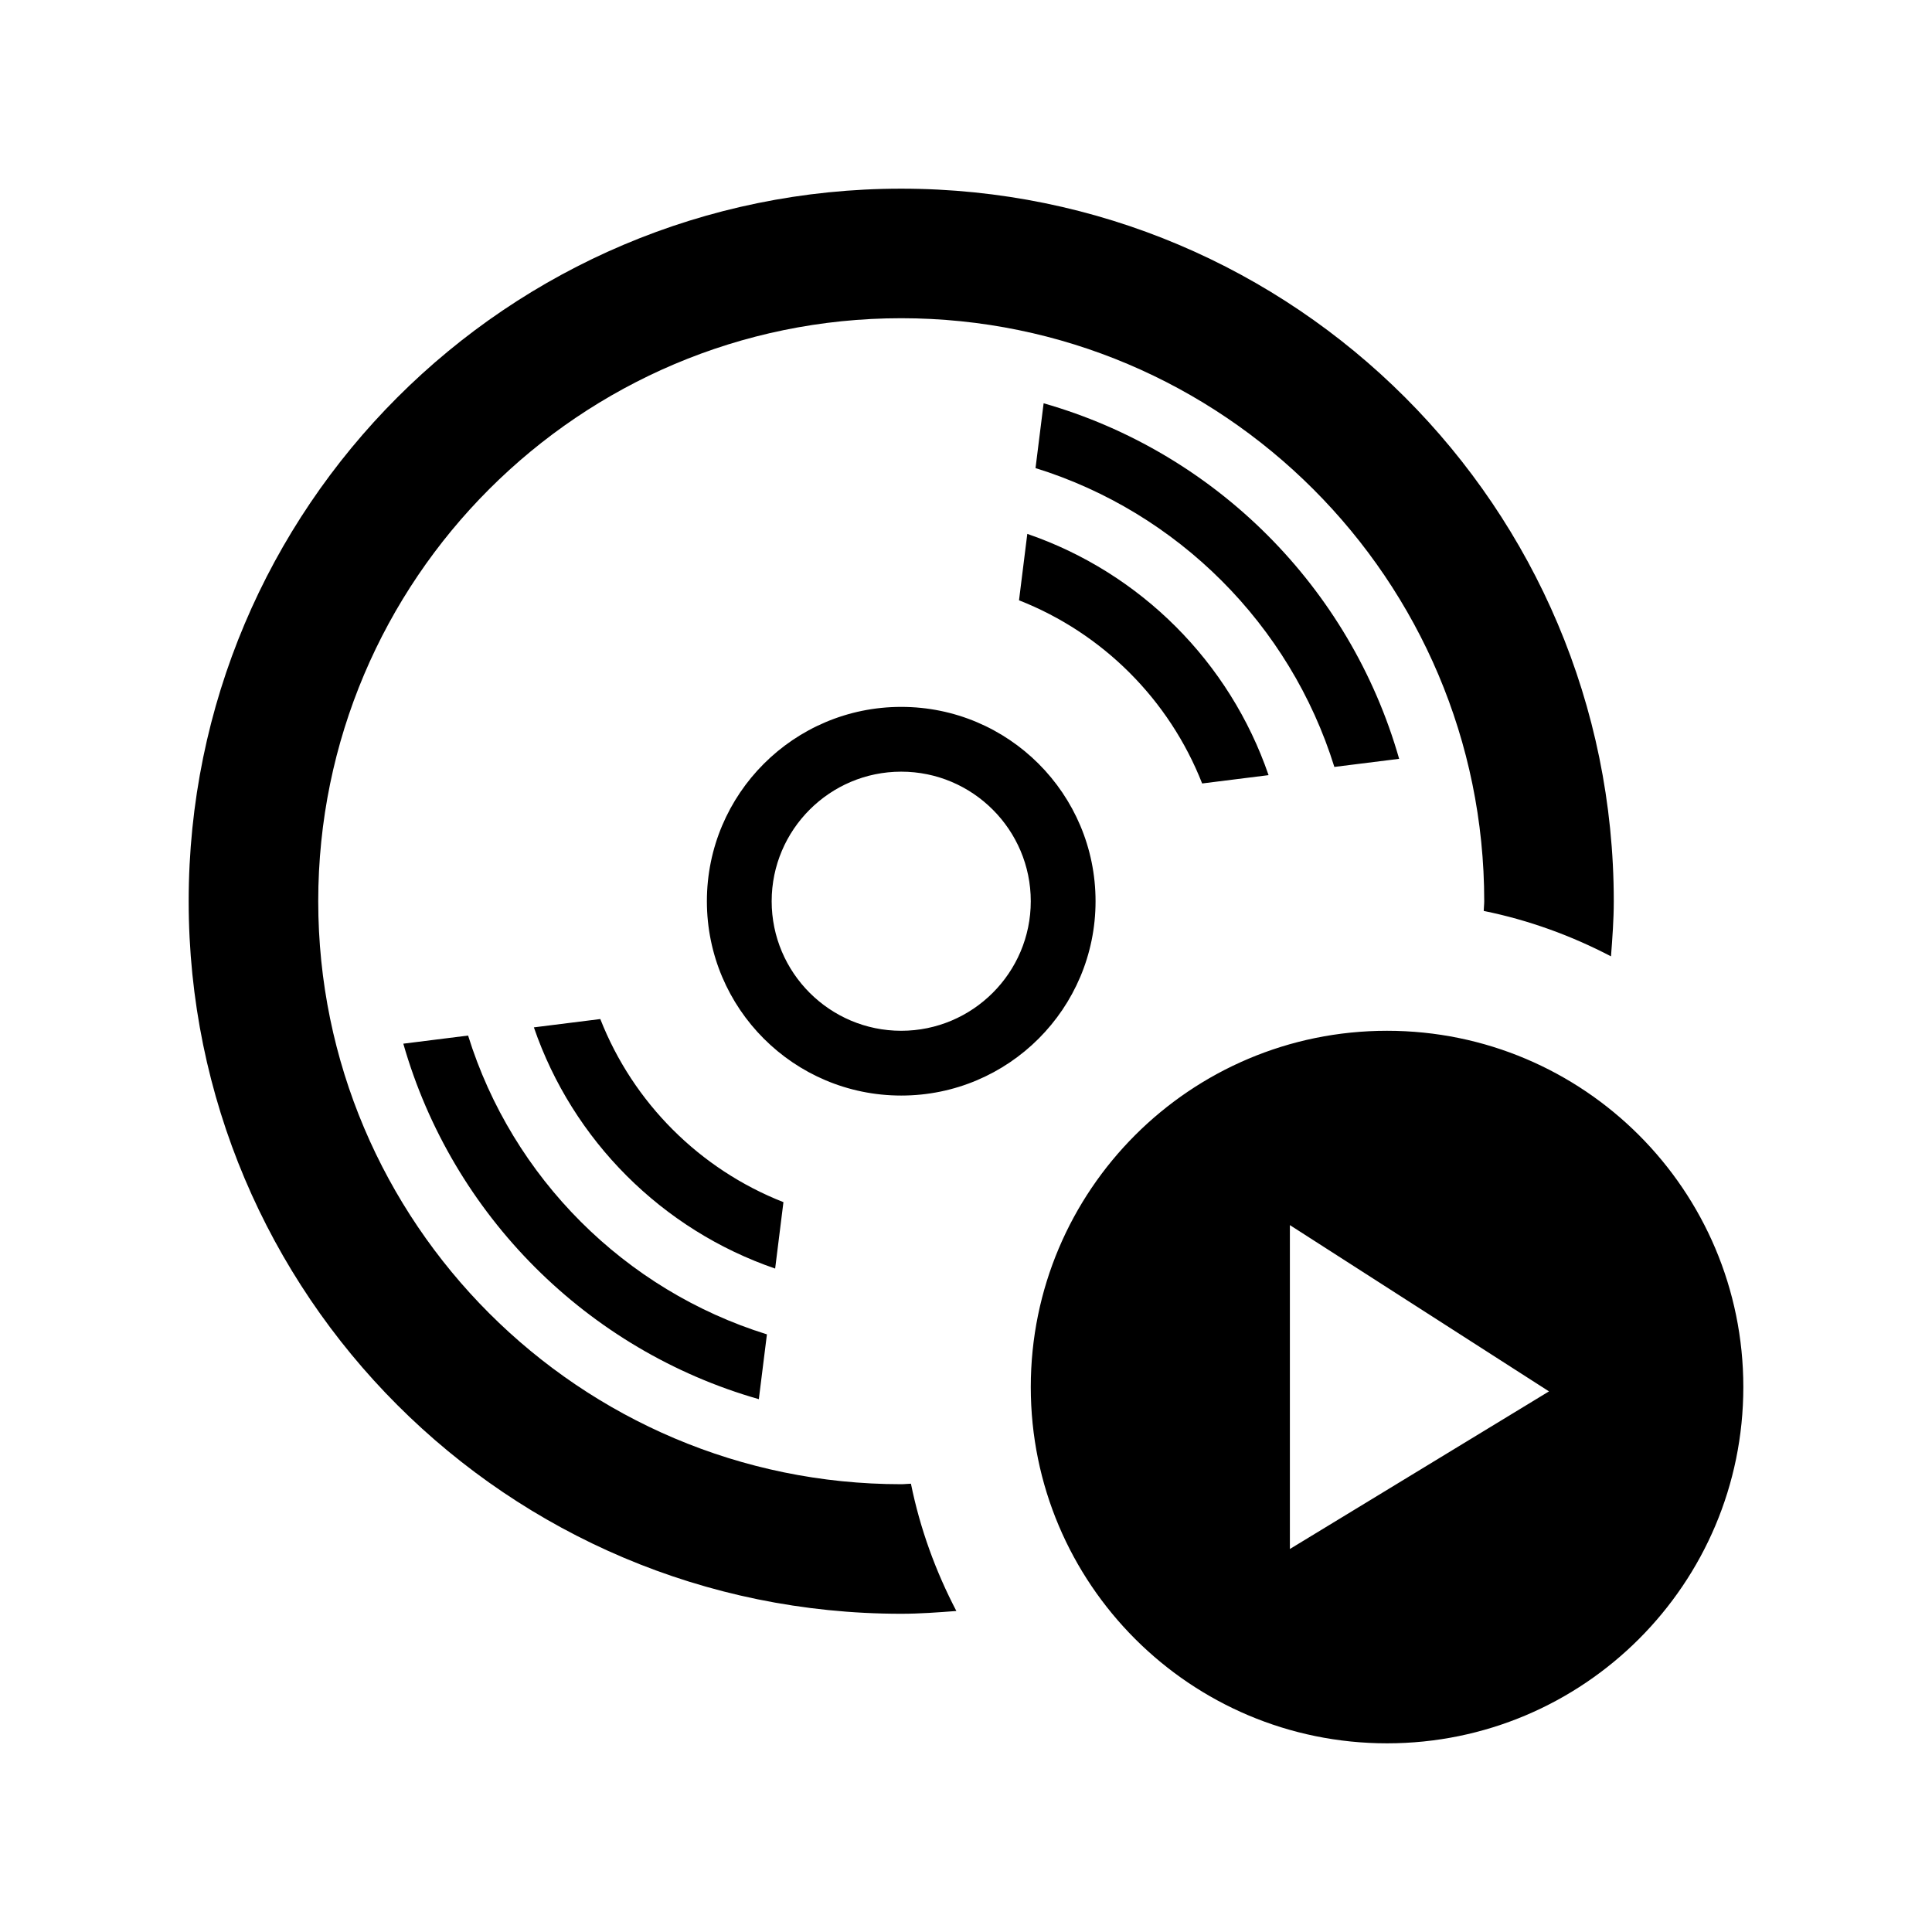<svg xmlns="http://www.w3.org/2000/svg" width="512" height="512" viewBox="0 0 512 512"><path d="M367.583 273.167c-52.137 0-94.417 42.279-94.417 94.416 0 52.138 42.28 94.417 94.417 94.417 52.138 0 94.417-42.279 94.417-94.417 0-52.137-42.279-94.416-94.417-94.416zm-25.75 137.333v-85.833l68.667 44.064-68.667 41.769zm-51.5-171.667c0-28.44-23.051-51.5-51.5-51.5s-51.5 23.06-51.5 51.5 23.051 51.5 51.5 51.5 51.5-23.06 51.5-51.5zm-85.833 0c0-18.935 15.406-34.333 34.333-34.333s34.333 15.398 34.333 34.333c0 18.936-15.406 34.334-34.333 34.334s-34.333-15.398-34.333-34.334zm-1.257 114.786l-2.146 17.175c-45.465-12.984-81.223-48.742-94.215-94.207l17.167-2.154c11.717 37.686 41.524 67.475 79.194 79.186zm50.2 73.311c-4.836.368-9.682.736-14.61.736-104.291 0-188.833-84.542-188.833-188.833s84.542-188.833 188.833-188.833 188.834 84.542 188.834 188.833c0 4.929-.369 9.774-.738 14.61-10.494-5.482-21.793-9.614-33.729-12.037.017-.864.134-1.702.134-2.574 0-85.188-69.304-154.5-154.5-154.5s-154.5 69.312-154.5 154.5 69.304 154.5 154.5 154.5c.872 0 1.71-.117 2.573-.134 2.422 11.938 6.554 23.237 12.036 33.732zm-48.021-90.746c-29.958-10.285-53.646-33.956-63.939-63.922l17.603-2.205c8.717 22.196 26.336 39.807 48.533 48.524l-2.197 17.603zm66.822-194.701c29.975 10.285 53.646 33.964 63.939 63.939l-17.603 2.205c-8.718-22.205-26.337-39.824-48.532-48.541l2.196-17.603zm98.541 59.614l-17.167 2.146c-11.718-37.686-41.508-67.485-79.194-79.195l2.146-17.175c45.481 12.984 81.24 48.751 94.215 94.224z"/></svg>